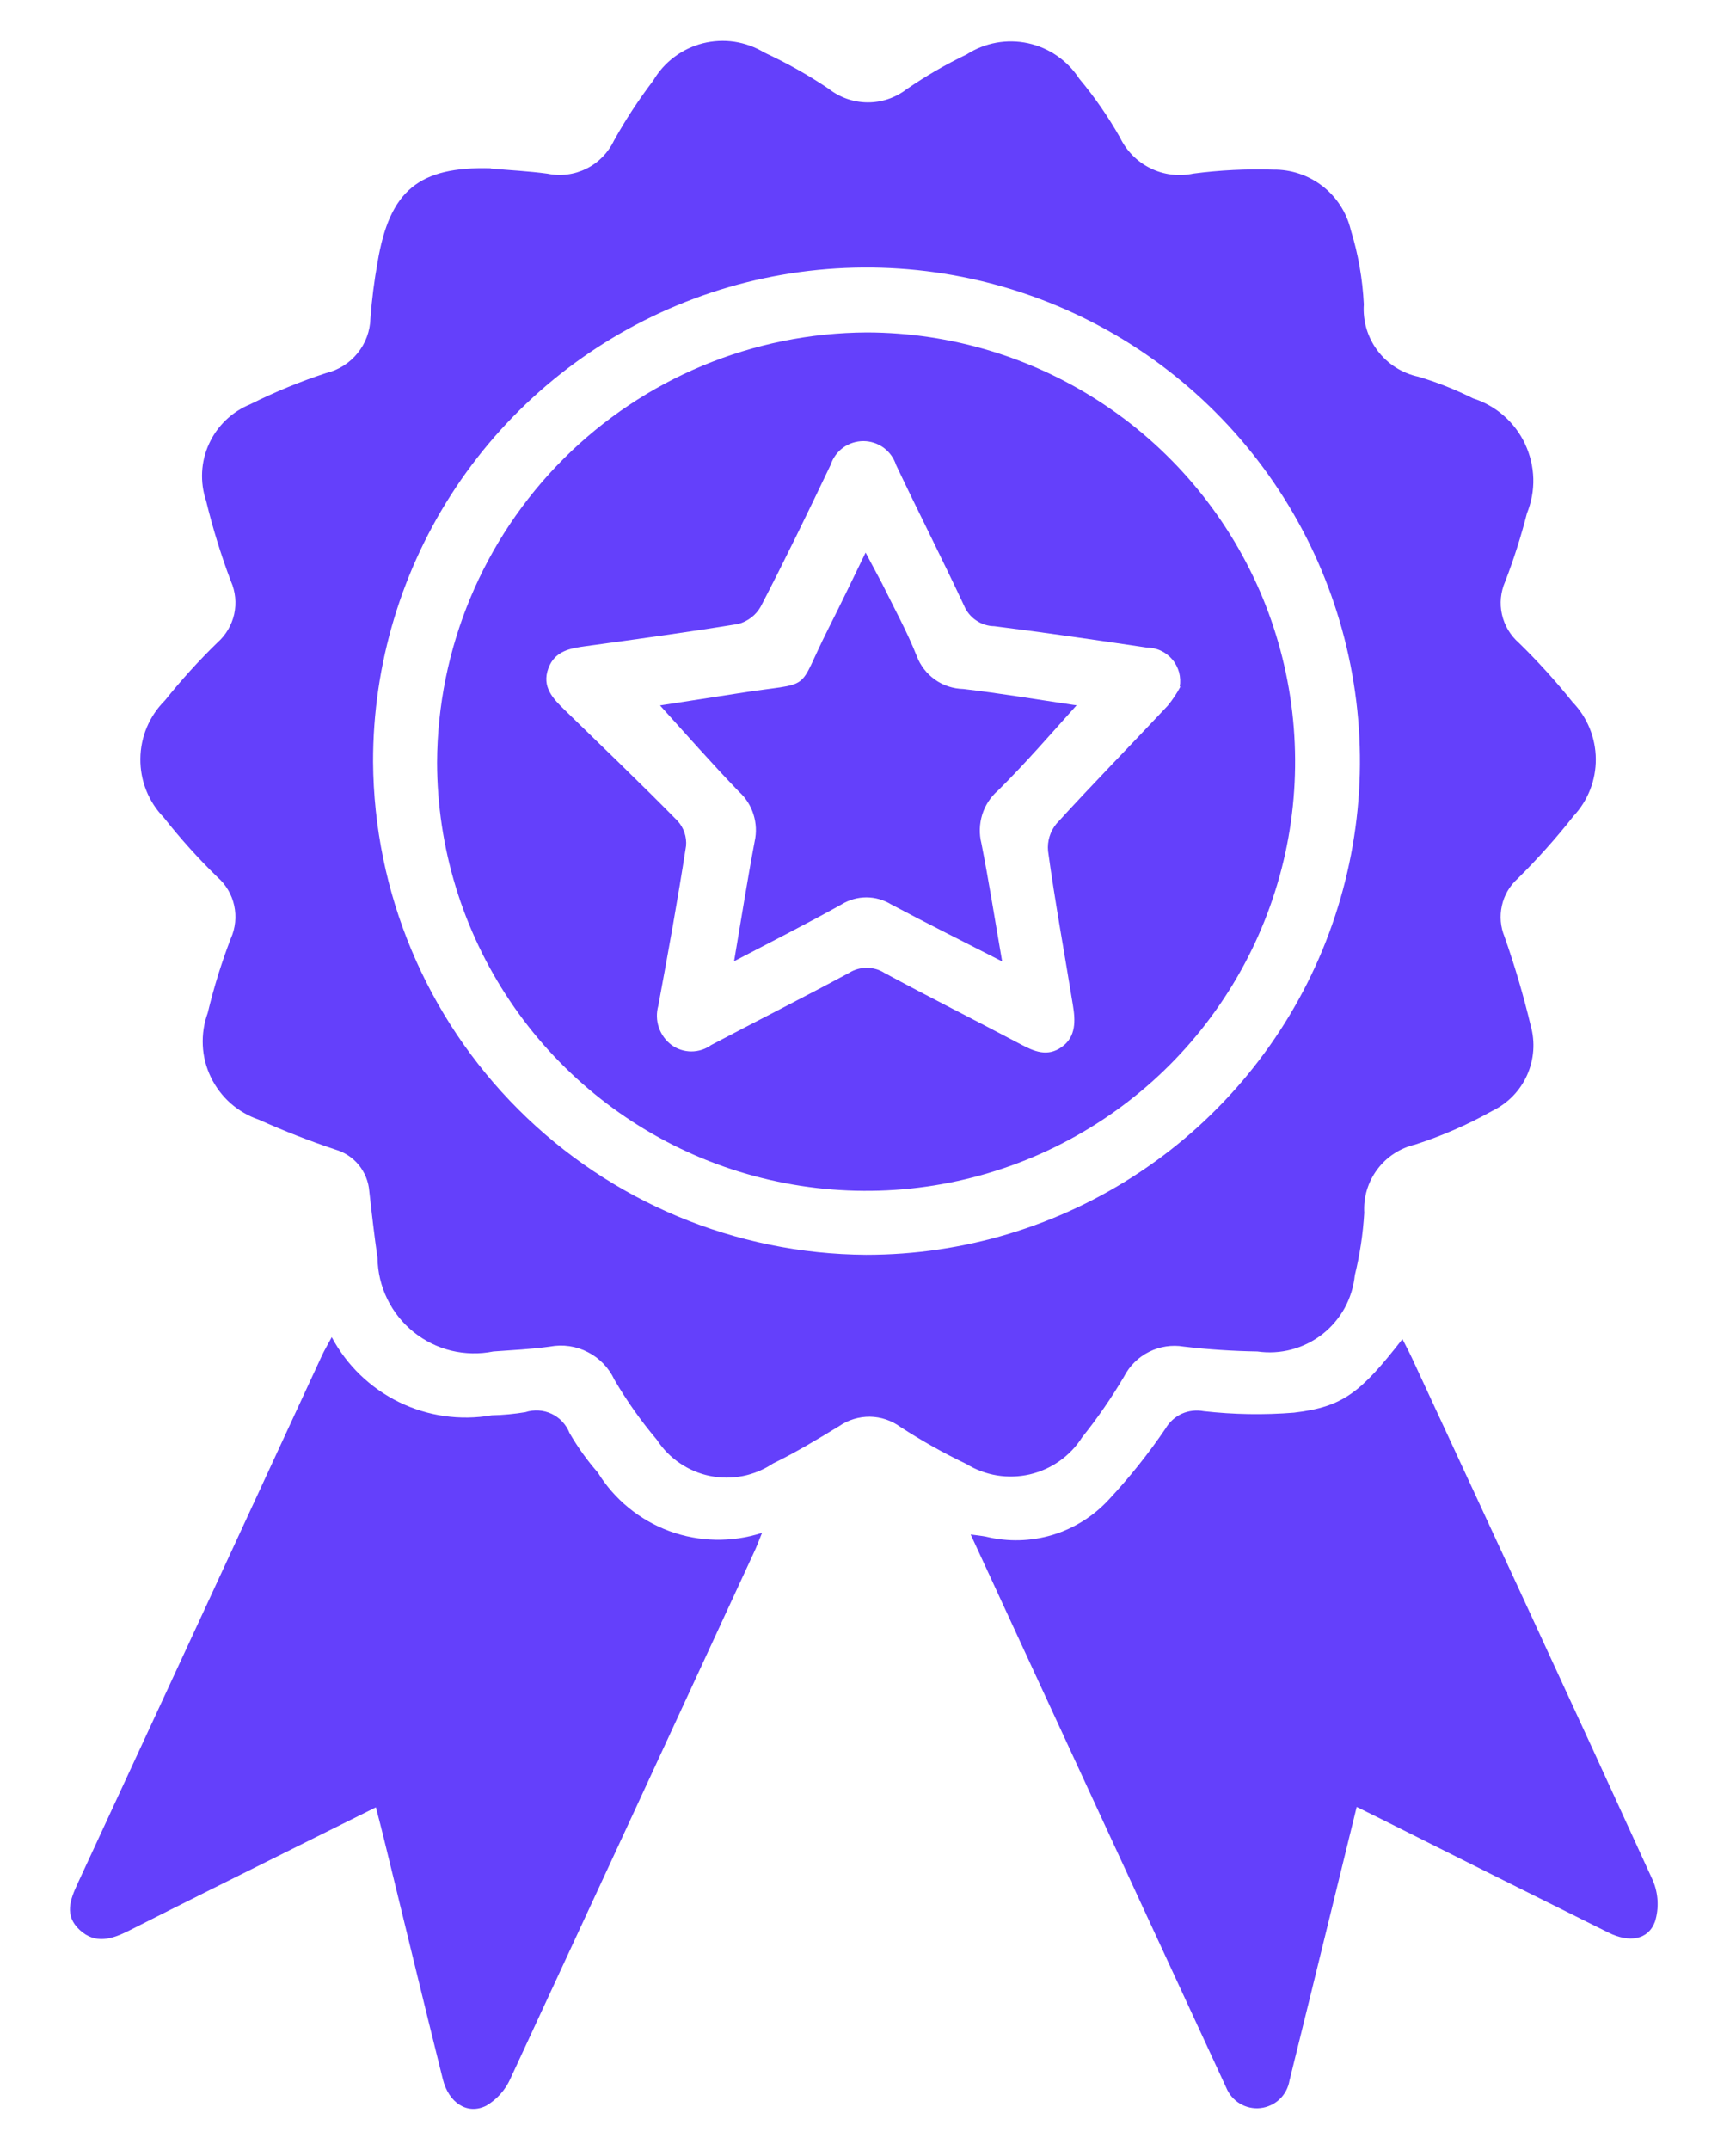 <svg width="21" height="26" viewBox="0 0 21 26" fill="none" xmlns="http://www.w3.org/2000/svg">
<path d="M5.936 2.038C6.165 2.058 6.394 2.069 6.622 2.1C6.782 2.133 6.948 2.112 7.094 2.039C7.24 1.967 7.357 1.847 7.427 1.7C7.567 1.448 7.726 1.206 7.901 0.976C7.966 0.865 8.053 0.767 8.156 0.69C8.259 0.612 8.377 0.556 8.502 0.524C8.627 0.493 8.758 0.486 8.885 0.505C9.013 0.525 9.136 0.569 9.246 0.636C9.516 0.761 9.775 0.906 10.022 1.072C10.156 1.178 10.322 1.237 10.493 1.238C10.665 1.24 10.831 1.183 10.967 1.079C11.198 0.92 11.441 0.779 11.694 0.658C11.913 0.517 12.18 0.468 12.435 0.523C12.69 0.578 12.913 0.732 13.055 0.951C13.241 1.173 13.405 1.411 13.548 1.662C13.626 1.824 13.755 1.955 13.916 2.034C14.077 2.114 14.26 2.136 14.436 2.099C14.756 2.057 15.079 2.041 15.402 2.051C15.618 2.048 15.828 2.119 15.999 2.251C16.169 2.383 16.29 2.57 16.34 2.78C16.43 3.072 16.483 3.375 16.498 3.68C16.484 3.881 16.543 4.08 16.664 4.24C16.785 4.401 16.96 4.513 17.157 4.555C17.385 4.623 17.606 4.711 17.819 4.817C17.956 4.861 18.084 4.932 18.192 5.028C18.3 5.123 18.388 5.239 18.449 5.37C18.51 5.501 18.544 5.642 18.548 5.787C18.552 5.931 18.525 6.074 18.471 6.208C18.399 6.488 18.312 6.763 18.208 7.032C18.153 7.157 18.139 7.297 18.169 7.43C18.199 7.564 18.271 7.684 18.374 7.774C18.605 7.999 18.822 8.239 19.024 8.491C19.202 8.675 19.302 8.921 19.304 9.177C19.306 9.433 19.21 9.68 19.035 9.867C18.825 10.134 18.598 10.388 18.356 10.627C18.261 10.713 18.195 10.827 18.168 10.952C18.14 11.078 18.151 11.208 18.2 11.327C18.324 11.679 18.429 12.037 18.516 12.4C18.573 12.6 18.557 12.813 18.472 13.002C18.387 13.191 18.237 13.344 18.05 13.434C17.754 13.6 17.442 13.736 17.119 13.84C16.936 13.883 16.773 13.989 16.661 14.14C16.548 14.291 16.492 14.477 16.503 14.665C16.488 14.92 16.45 15.172 16.389 15.42C16.375 15.559 16.333 15.694 16.266 15.817C16.198 15.939 16.107 16.047 15.997 16.133C15.886 16.219 15.76 16.282 15.625 16.318C15.489 16.354 15.348 16.362 15.21 16.342C14.912 16.337 14.615 16.318 14.319 16.283C14.176 16.259 14.029 16.282 13.899 16.347C13.769 16.412 13.663 16.517 13.597 16.646C13.446 16.902 13.277 17.147 13.091 17.379C12.947 17.606 12.719 17.767 12.457 17.828C12.195 17.888 11.92 17.844 11.691 17.703C11.415 17.571 11.148 17.421 10.891 17.254C10.784 17.176 10.655 17.133 10.523 17.131C10.391 17.13 10.261 17.169 10.152 17.244C9.891 17.403 9.628 17.562 9.352 17.696C9.241 17.77 9.117 17.822 8.986 17.848C8.855 17.874 8.72 17.874 8.589 17.847C8.458 17.821 8.334 17.768 8.224 17.693C8.113 17.618 8.019 17.522 7.946 17.41C7.754 17.183 7.582 16.94 7.432 16.683C7.365 16.539 7.252 16.422 7.111 16.35C6.97 16.277 6.809 16.254 6.653 16.283C6.426 16.315 6.196 16.325 5.967 16.342C5.799 16.376 5.625 16.372 5.458 16.332C5.291 16.291 5.136 16.214 5.002 16.106C4.868 15.998 4.76 15.862 4.685 15.708C4.61 15.554 4.569 15.385 4.567 15.213C4.528 14.944 4.497 14.674 4.467 14.403C4.458 14.287 4.413 14.177 4.34 14.087C4.266 13.997 4.167 13.932 4.055 13.9C3.741 13.795 3.433 13.675 3.131 13.539C3.005 13.496 2.888 13.428 2.788 13.34C2.689 13.252 2.608 13.144 2.55 13.024C2.492 12.903 2.459 12.773 2.453 12.64C2.447 12.506 2.467 12.373 2.513 12.248C2.586 11.942 2.679 11.642 2.792 11.348C2.848 11.223 2.862 11.084 2.833 10.95C2.804 10.817 2.733 10.696 2.63 10.606C2.398 10.38 2.182 10.14 1.982 9.886C1.797 9.696 1.695 9.44 1.698 9.175C1.7 8.91 1.807 8.657 1.995 8.47C2.192 8.224 2.404 7.99 2.63 7.77C2.732 7.68 2.803 7.559 2.833 7.426C2.862 7.292 2.848 7.153 2.793 7.028C2.673 6.711 2.573 6.386 2.493 6.056C2.417 5.83 2.429 5.583 2.529 5.366C2.628 5.149 2.807 4.978 3.028 4.888C3.324 4.74 3.631 4.614 3.945 4.511C4.095 4.475 4.228 4.391 4.325 4.271C4.422 4.152 4.477 4.004 4.481 3.85C4.498 3.621 4.527 3.393 4.568 3.167C4.713 2.303 5.068 2.011 5.938 2.035M10.476 15.173C11.657 15.174 12.812 14.825 13.795 14.169C14.777 13.514 15.543 12.582 15.996 11.491C16.448 10.399 16.567 9.199 16.336 8.04C16.106 6.882 15.537 5.818 14.702 4.983C13.867 4.147 12.802 3.579 11.644 3.349C10.485 3.119 9.284 3.238 8.194 3.691C7.103 4.144 6.171 4.91 5.515 5.893C4.86 6.876 4.511 8.031 4.513 9.212C4.523 10.79 5.155 12.301 6.271 13.416C7.387 14.532 8.898 15.163 10.476 15.173Z" fill="#6440FB"/>
<path d="M9.218 18.536C9.175 18.642 9.15 18.711 9.118 18.777C8.139 20.898 7.157 23.017 6.174 25.136C6.113 25.273 6.01 25.387 5.881 25.463C5.654 25.576 5.428 25.428 5.357 25.143C5.137 24.261 4.924 23.378 4.708 22.495C4.658 22.289 4.608 22.084 4.547 21.854L3.604 22.323C2.92 22.664 2.235 23.004 1.553 23.349C1.353 23.449 1.153 23.512 0.964 23.337C0.775 23.162 0.849 22.971 0.939 22.776C1.925 20.649 2.91 18.521 3.893 16.394C3.924 16.327 3.962 16.264 4.013 16.169C4.195 16.51 4.48 16.785 4.828 16.955C5.176 17.125 5.568 17.18 5.949 17.114C6.085 17.111 6.221 17.098 6.355 17.076C6.46 17.042 6.573 17.049 6.673 17.096C6.772 17.143 6.85 17.227 6.89 17.329C6.988 17.498 7.102 17.658 7.231 17.805C7.432 18.131 7.737 18.381 8.097 18.514C8.457 18.646 8.851 18.654 9.216 18.536" fill="#6440FB"/>
<path d="M16.412 21.848L15.843 24.168C15.762 24.498 15.681 24.828 15.599 25.157C15.585 25.243 15.543 25.323 15.48 25.383C15.417 25.443 15.335 25.481 15.249 25.491C15.162 25.501 15.074 25.482 14.999 25.437C14.924 25.392 14.866 25.324 14.833 25.243C13.806 23.024 12.781 20.805 11.742 18.555C11.822 18.566 11.875 18.571 11.926 18.581C12.192 18.646 12.471 18.639 12.733 18.56C12.996 18.48 13.232 18.331 13.417 18.129C13.666 17.862 13.894 17.576 14.099 17.274C14.145 17.195 14.214 17.133 14.296 17.095C14.379 17.058 14.472 17.047 14.561 17.064C14.924 17.105 15.289 17.111 15.653 17.082C16.246 17.012 16.459 16.841 16.965 16.192C17.006 16.274 17.045 16.346 17.08 16.421C18.054 18.521 19.03 20.627 19.993 22.736C20.061 22.894 20.071 23.072 20.02 23.236C19.938 23.459 19.708 23.494 19.457 23.369C18.537 22.912 17.618 22.453 16.7 21.992L16.411 21.849" fill="#6440FB"/>
<path d="M10.487 4.02C11.513 4.022 12.515 4.328 13.367 4.899C14.219 5.47 14.882 6.281 15.274 7.228C15.665 8.176 15.767 9.219 15.567 10.225C15.366 11.231 14.872 12.155 14.147 12.88C13.422 13.605 12.498 14.099 11.492 14.3C10.486 14.5 9.443 14.398 8.495 14.007C7.548 13.615 6.737 12.952 6.166 12.1C5.595 11.248 5.289 10.246 5.287 9.22C5.293 7.843 5.842 6.523 6.816 5.549C7.79 4.575 9.11 4.026 10.487 4.02ZM14.271 8.305C14.281 8.247 14.278 8.187 14.263 8.13C14.247 8.073 14.22 8.02 14.181 7.974C14.143 7.929 14.096 7.893 14.042 7.868C13.989 7.843 13.93 7.83 13.871 7.83C13.257 7.739 12.643 7.649 12.028 7.572C11.949 7.571 11.872 7.546 11.807 7.501C11.742 7.457 11.691 7.394 11.661 7.321C11.395 6.752 11.109 6.192 10.839 5.621C10.812 5.538 10.759 5.465 10.688 5.413C10.617 5.362 10.531 5.334 10.444 5.334C10.356 5.334 10.27 5.362 10.199 5.413C10.128 5.465 10.075 5.538 10.048 5.621C9.774 6.196 9.496 6.769 9.203 7.334C9.174 7.386 9.135 7.431 9.088 7.467C9.041 7.503 8.987 7.53 8.93 7.545C8.318 7.645 7.703 7.729 7.088 7.813C6.897 7.839 6.712 7.87 6.634 8.08C6.55 8.306 6.69 8.449 6.834 8.588C7.291 9.033 7.752 9.474 8.199 9.929C8.235 9.97 8.263 10.017 8.28 10.069C8.297 10.12 8.304 10.175 8.299 10.229C8.199 10.875 8.083 11.519 7.963 12.162C7.939 12.248 7.941 12.34 7.97 12.425C7.999 12.509 8.053 12.584 8.125 12.637C8.194 12.687 8.278 12.714 8.363 12.714C8.449 12.714 8.533 12.687 8.602 12.637C9.158 12.344 9.72 12.061 10.273 11.763C10.336 11.723 10.41 11.703 10.485 11.703C10.559 11.703 10.633 11.723 10.696 11.763C11.241 12.058 11.796 12.336 12.344 12.626C12.509 12.714 12.67 12.784 12.844 12.66C13.018 12.536 13.01 12.341 12.978 12.151C12.878 11.531 12.763 10.912 12.678 10.29C12.667 10.172 12.703 10.054 12.778 9.962C13.219 9.478 13.678 9.011 14.126 8.533C14.186 8.46 14.238 8.381 14.282 8.298" fill="#6440FB"/>
<path d="M12.12 11.624C11.639 11.378 11.206 11.163 10.78 10.936C10.69 10.881 10.586 10.851 10.48 10.851C10.374 10.851 10.27 10.881 10.18 10.936C9.767 11.167 9.345 11.38 8.88 11.623C8.968 11.108 9.041 10.639 9.129 10.174C9.153 10.066 9.148 9.954 9.115 9.849C9.082 9.743 9.022 9.648 8.94 9.574C8.61 9.232 8.296 8.874 7.984 8.53C8.249 8.489 8.584 8.438 8.921 8.385C9.872 8.233 9.614 8.406 10.021 7.6C10.167 7.313 10.305 7.022 10.471 6.682C10.549 6.831 10.611 6.943 10.671 7.058C10.813 7.348 10.971 7.633 11.089 7.931C11.132 8.046 11.209 8.146 11.31 8.218C11.41 8.289 11.53 8.328 11.653 8.331C12.1 8.383 12.544 8.458 12.989 8.524C13.02 8.524 13.05 8.54 13.02 8.532C12.72 8.865 12.408 9.227 12.072 9.559C11.983 9.637 11.917 9.737 11.882 9.85C11.847 9.963 11.843 10.083 11.872 10.198C11.962 10.655 12.034 11.115 12.122 11.621" fill="#6440FB"/>
</svg>
